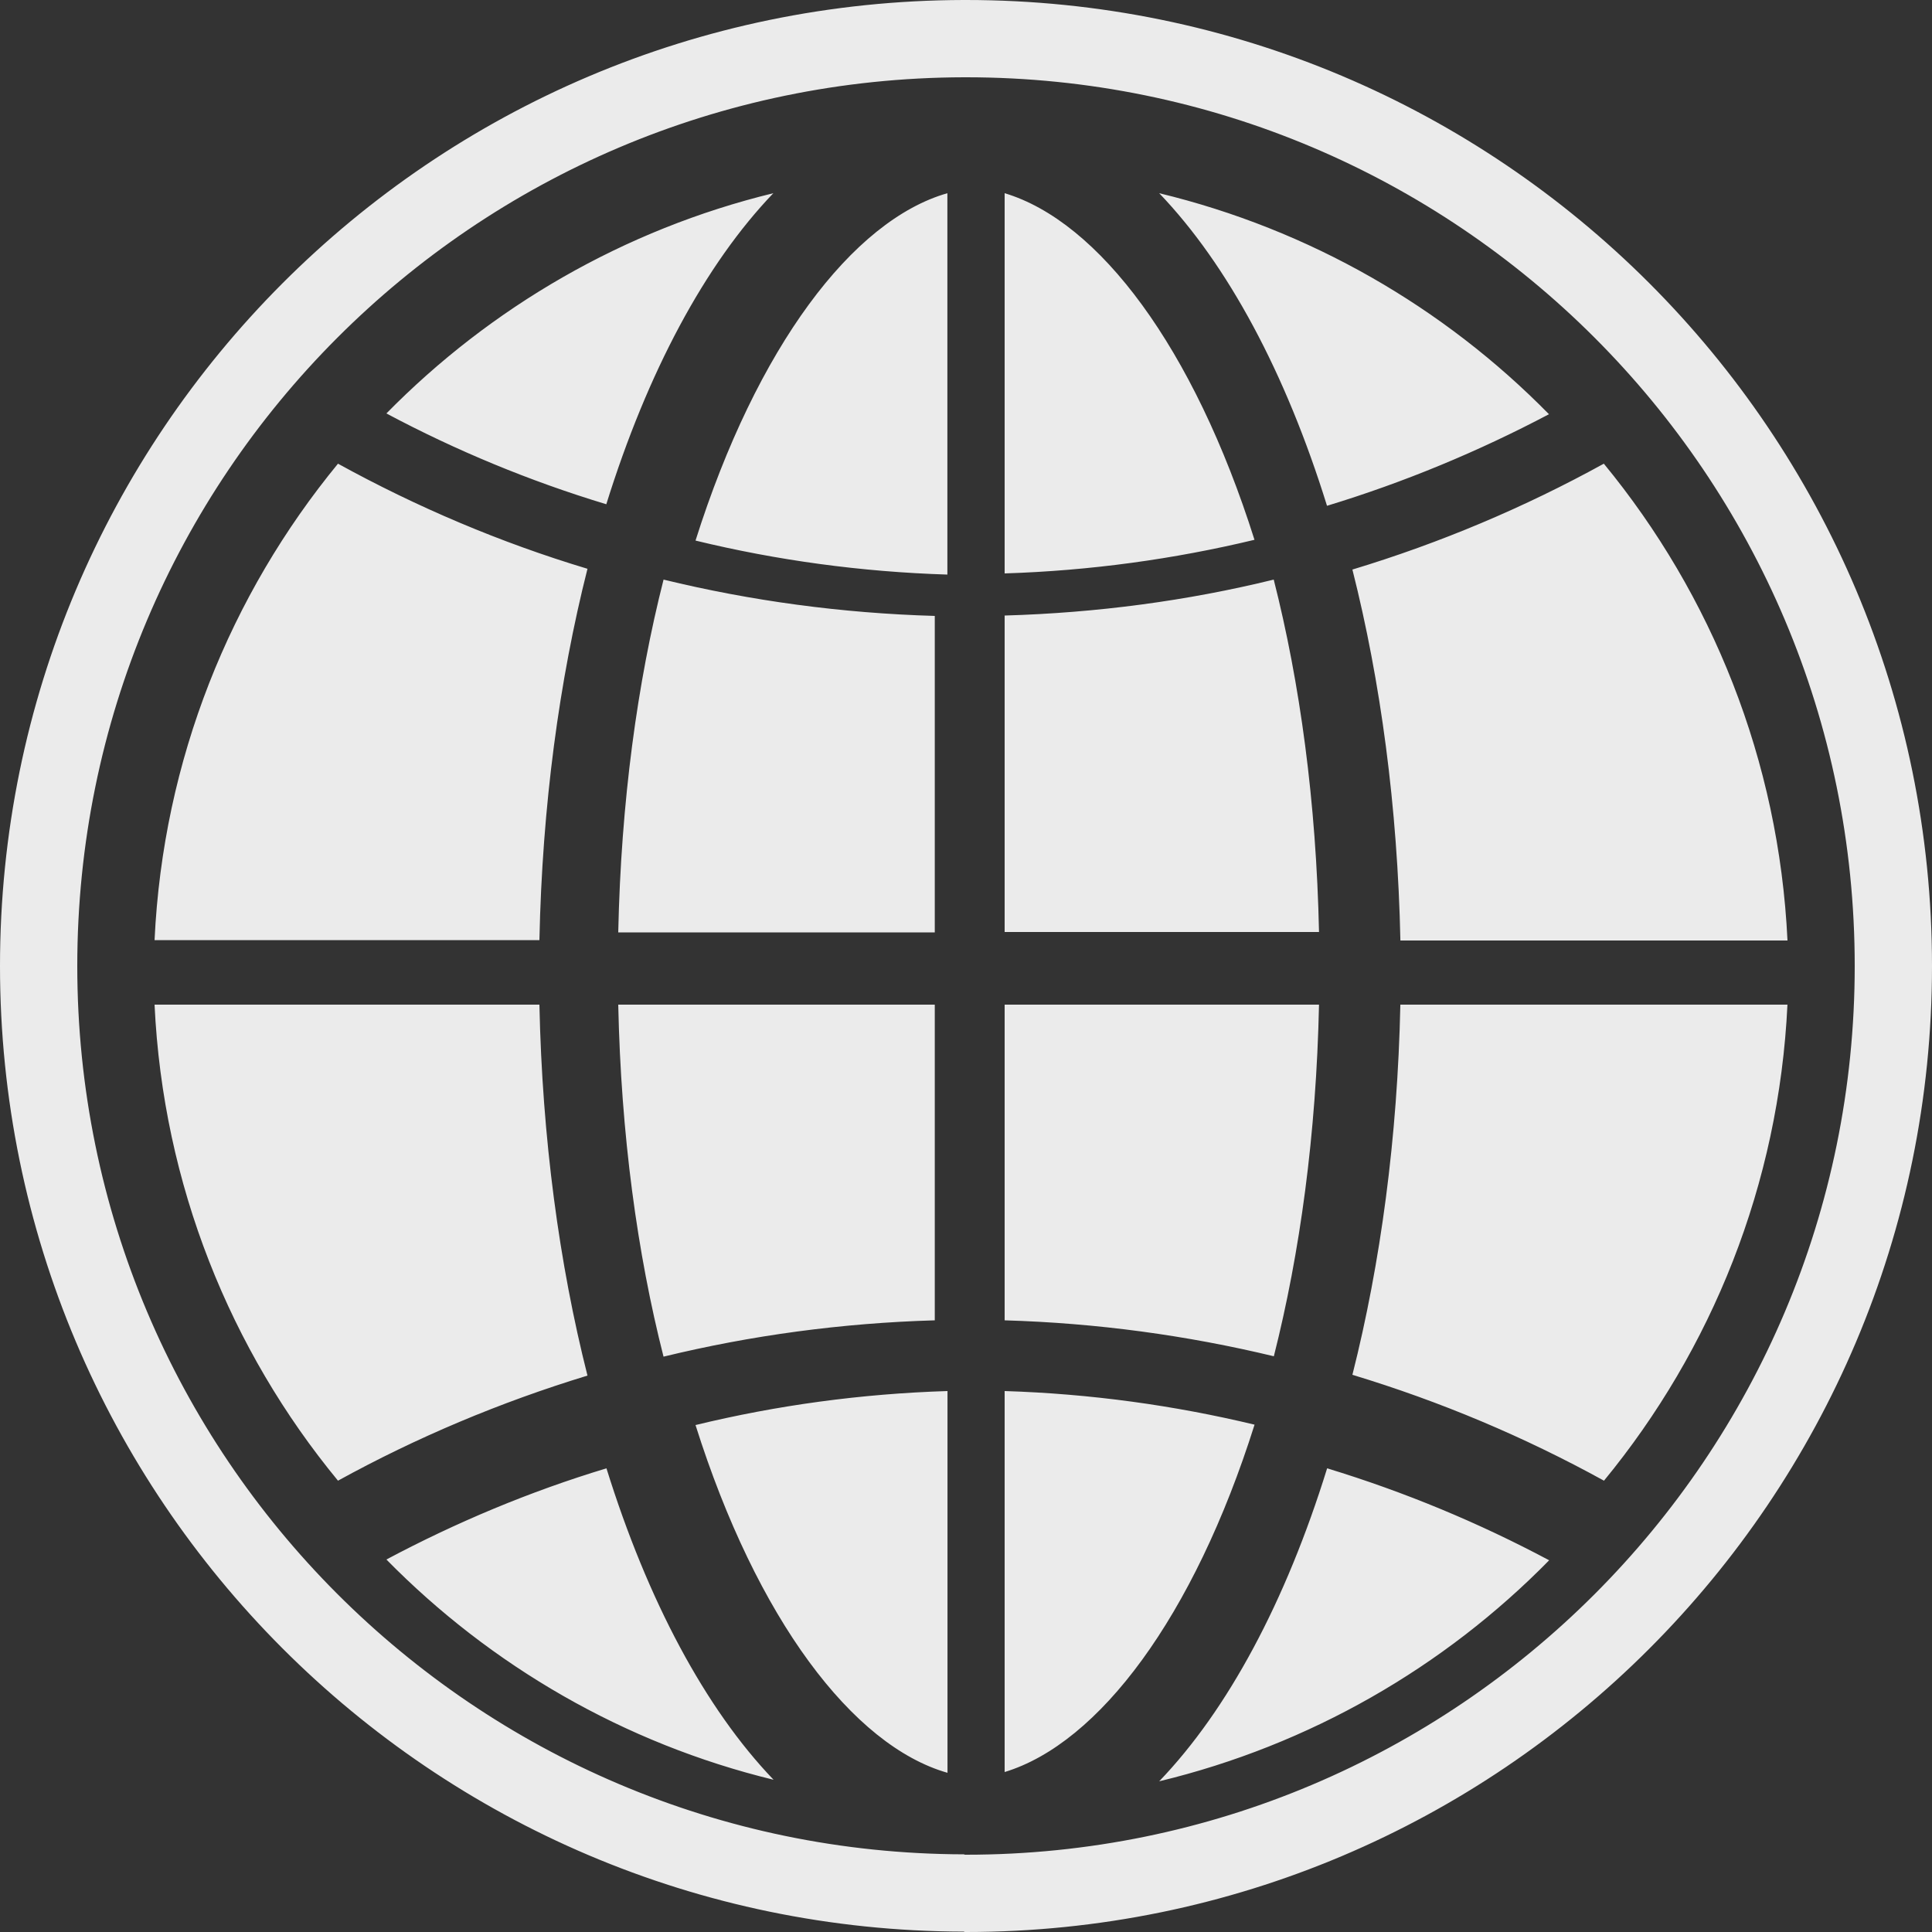 <?xml version="1.0" encoding="UTF-8" standalone="no"?>
<svg width="50px" height="50px" viewBox="0 0 50 50" version="1.1" xmlns="http://www.w3.org/2000/svg" xmlns:xlink="http://www.w3.org/1999/xlink" xmlns:sketch="http://www.bohemiancoding.com/sketch/ns">
    <rect x="0" y="0" width="50" height="50" fill="#333333" stroke="none"/>
    <!-- Generator: Sketch 3.1.1 (8761) - http://www.bohemiancoding.com/sketch -->
    <title>global_F</title>
    <desc>Created with Sketch.</desc>
    <defs></defs>
    <g id="Page-1" stroke="none" stroke-width="1" fill="none" fill-rule="evenodd" sketch:type="MSPage">
        <g id="full-icons" sketch:type="MSLayerGroup" transform="translate(-100, -199)" fill-opacity="0.9" fill="#FFFFFF">
            <g id="row-3-F" transform="translate(0, 199)" sketch:type="MSShapeGroup">
                <path d="M125,48 L124.981,48 L124.972,48 C124.963,48 124.954,47.99 124.945,47.99 C112.267,47.96 102,37.68 102,25 C102,12.31 112.267,2.03 124.945,2 L124.972,2 L124.981,2 L125,2 C137.701,2 148,12.29 148,25 C148,37.7 137.701,48 125,48 L125,48 L125,48 L125,48 Z M125,0 L124.979,0 L124.969,0 L124.94,0 C111.16,0.03 100,11.21 100,25 C100,38.78 111.16,49.96 124.94,49.99 C124.95,49.99 124.959,50 124.969,50 L124.979,50 L125,50 C138.805,50 150,38.8 150,25 C150,11.19 138.805,0 125,0 Z M132.964,15 C130.722,15.55 128.392,15.86 126,15.93 L126,24.12 L134.136,24.12 C134.064,20.75 133.643,17.67 132.964,15 Z M126,5 L126,14.84 C128.221,14.77 130.382,14.47 132.466,13.97 C130.893,8.99 128.437,5.73 126,5 Z M118,13.99 C120.1,14.5 122.28,14.8 124.518,14.87 L124.518,5 C122.066,5.7 119.585,8.98 118,13.99 Z M140.087,10.72 C137.368,7.95 133.893,5.94 130,5 C131.774,6.85 133.275,9.65 134.343,13.09 C136.348,12.48 138.268,11.68 140.087,10.72 Z M136.242,24.34 L146.26,24.34 C146.039,19.67 144.295,15.39 141.507,12 C139.456,13.13 137.28,14.05 135,14.74 C135.731,17.63 136.169,20.88 136.242,24.34 Z M116,24.13 L124.192,24.13 L124.192,15.94 C121.78,15.87 119.434,15.55 117.173,15 C116.494,17.67 116.072,20.75 116,24.13 Z M134.136,26 L126,26 L126,34.17 C128.393,34.24 130.722,34.56 132.967,35.1 C133.643,32.43 134.064,29.36 134.136,26 Z M117.172,35.11 C119.433,34.56 121.78,34.24 124.192,34.17 L124.192,26 L116,26 C116.072,29.37 116.493,32.44 117.172,35.11 Z M124.521,45.88 L124.521,36 C122.282,36.07 120.101,36.37 118,36.88 C119.585,41.9 122.067,45.18 124.521,45.88 Z M130,46.1 C133.895,45.16 137.373,43.15 140.092,40.38 C138.272,39.41 136.351,38.61 134.346,38 C133.276,41.45 131.776,44.25 130,46.1 Z M120.014,5 C116.151,5.94 112.702,7.95 110,10.7 C111.803,11.66 113.706,12.45 115.691,13.05 C116.756,9.63 118.249,6.84 120.014,5 Z M135,35.58 C137.282,36.27 139.459,37.19 141.511,38.32 C144.297,34.93 146.038,30.66 146.259,26 L136.241,26 C136.168,29.44 135.731,32.69 135,35.58 Z M126,36 L126,45.86 C128.438,45.12 130.896,41.85 132.468,36.87 C130.383,36.37 128.221,36.07 126,36 Z M115.204,14.72 C112.942,14.04 110.782,13.12 108.747,12 C105.962,15.39 104.219,19.66 104,24.33 L113.96,24.33 C114.032,20.87 114.472,17.61 115.204,14.72 Z M113.96,26 L104,26 C104.219,30.66 105.962,34.94 108.747,38.32 C110.782,37.2 112.943,36.29 115.204,35.6 C114.472,32.71 114.032,29.45 113.96,26 Z M110,40.36 C112.703,43.11 116.154,45.12 120.02,46.06 C118.254,44.22 116.76,41.42 115.695,38 C113.708,38.6 111.804,39.4 110,40.36 Z" id="global_F"></path>
            </g>
        </g>
    </g>
</svg>